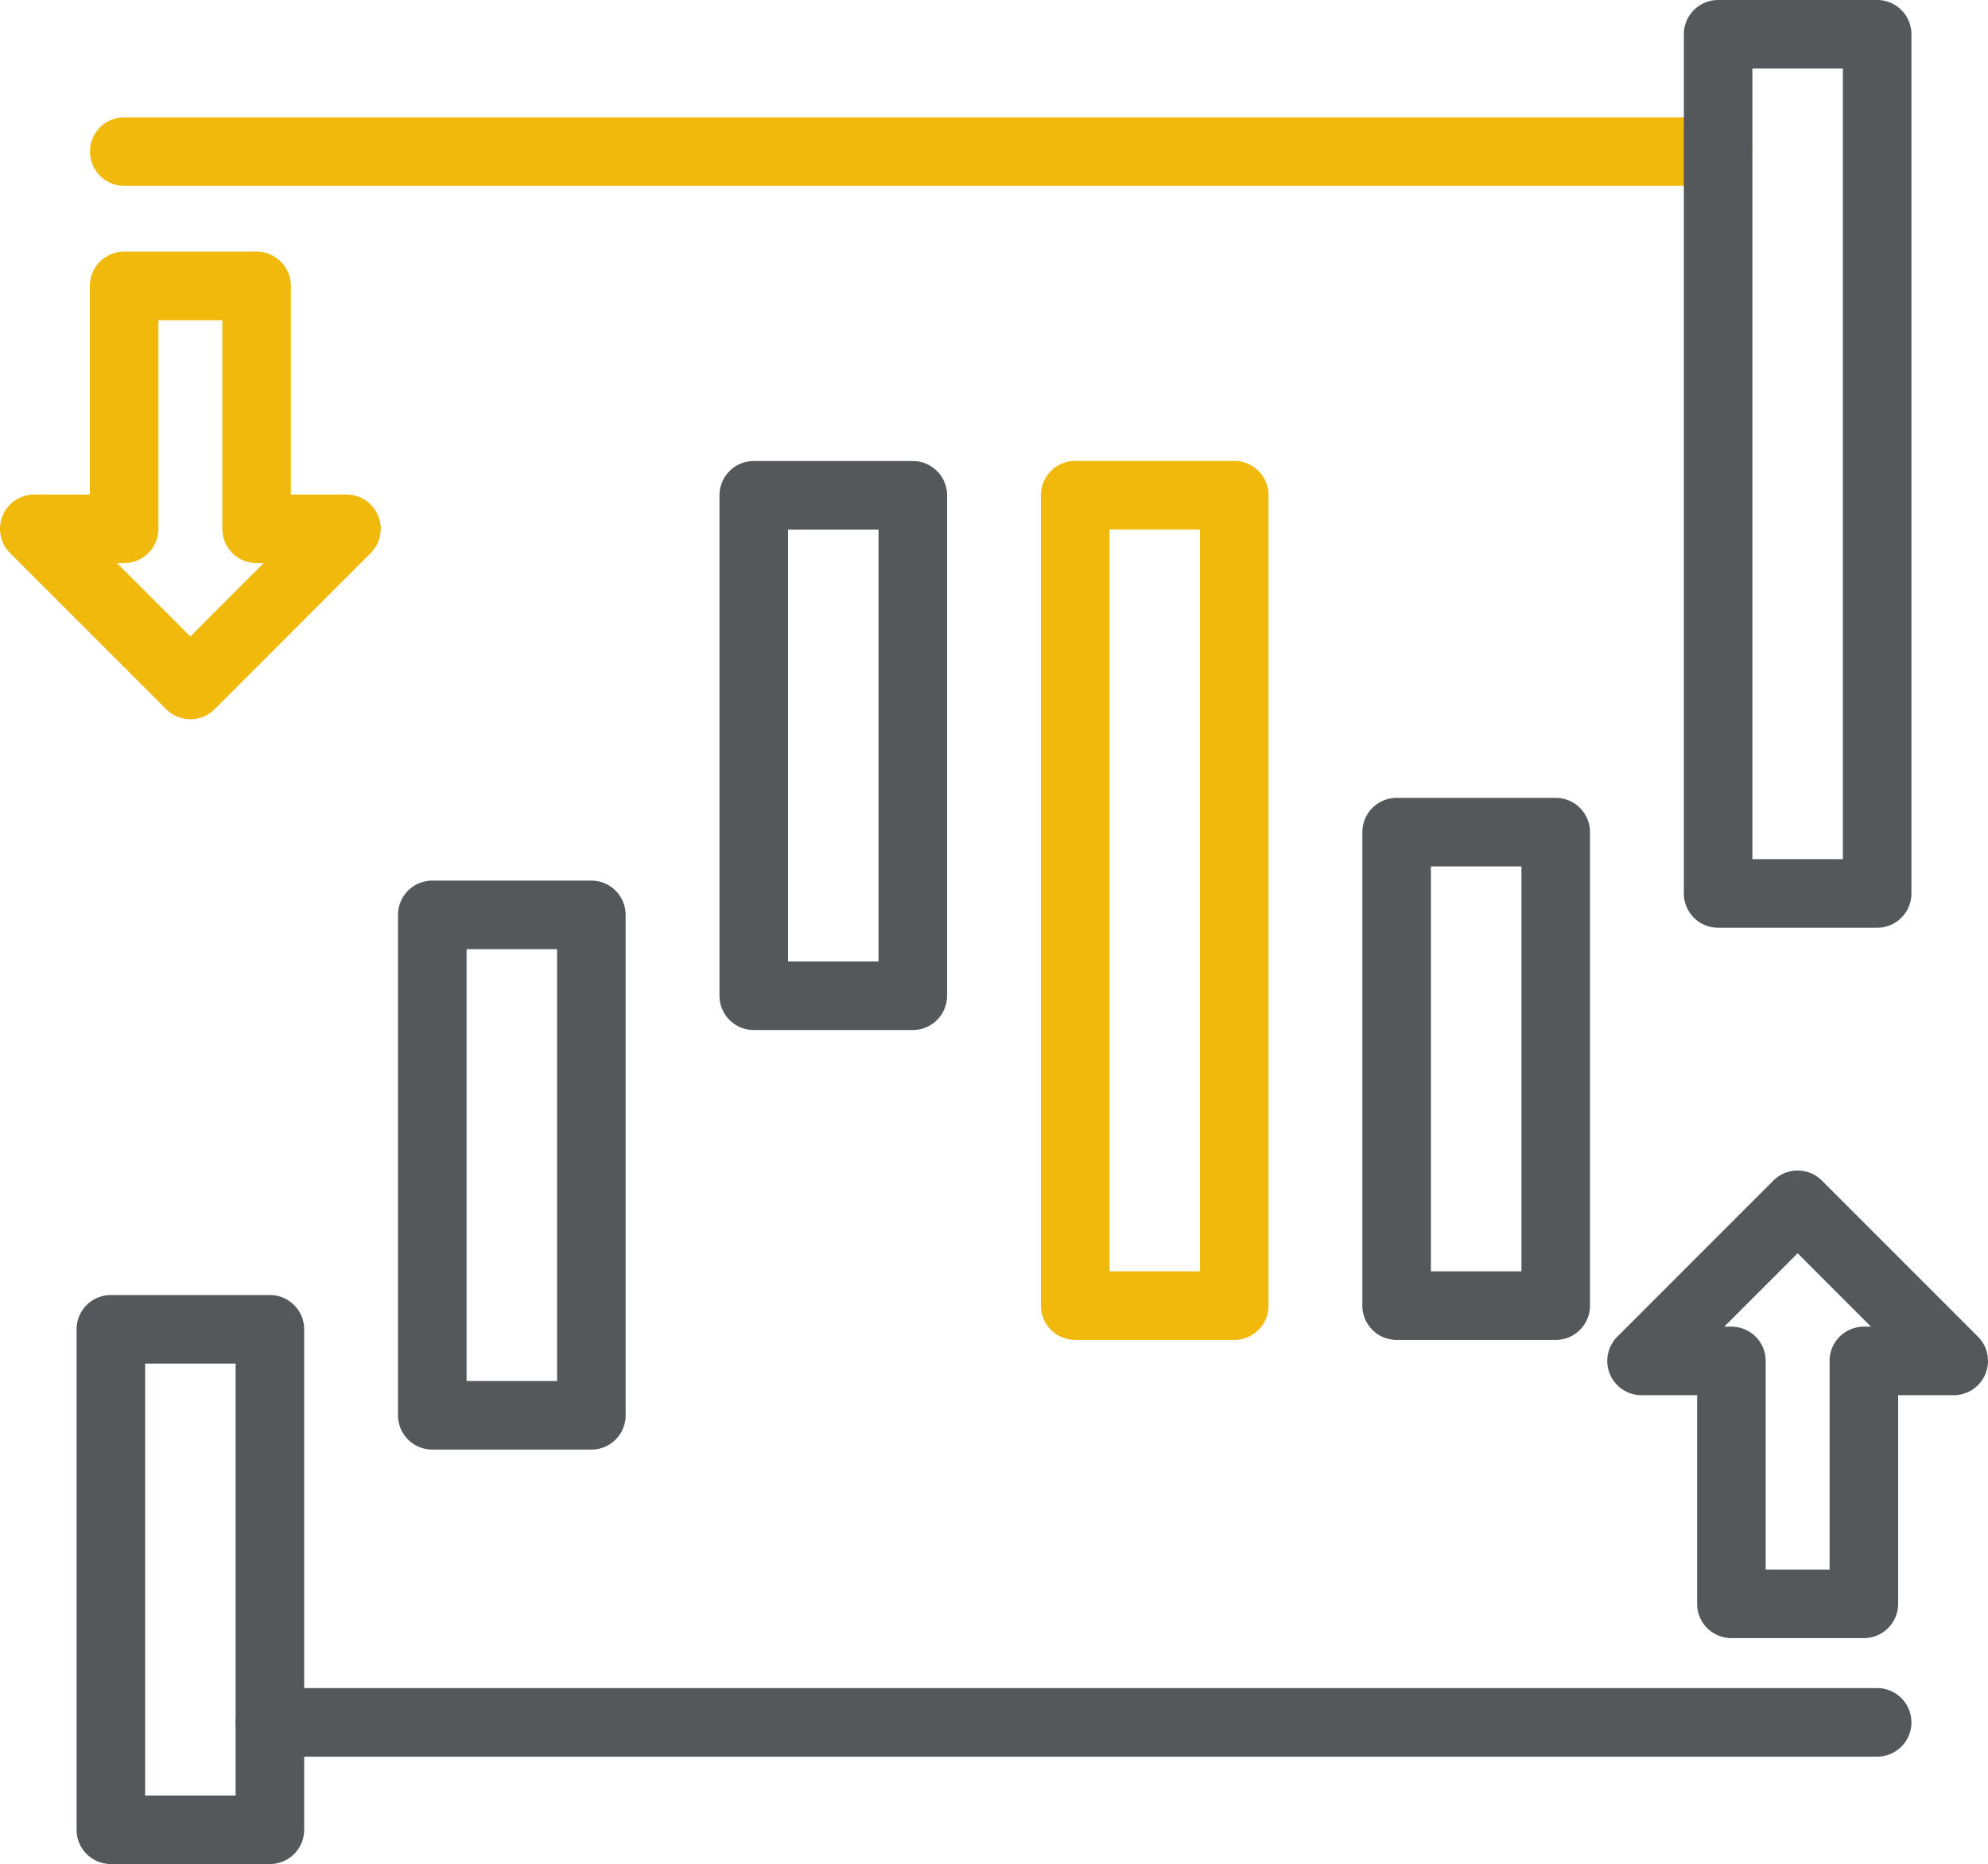 <svg xmlns="http://www.w3.org/2000/svg" width="58" height="54.382" viewBox="0 0 58 54.382"><g transform="translate(-107 -22.809)"><path d="M157.126,28.231h-46.5a1,1,0,1,1,0-2h46.5a1,1,0,0,1,0,2Z" fill="#f0b90b"/><path d="M161.766,74.058H114.874a1,1,0,0,1,0-2h46.892a1,1,0,0,1,0,2Z" fill="#55585a"/><path d="M112.554,43.791a1,1,0,0,1-.707-.293l-4.554-4.554A1,1,0,0,1,108,37.237h1.622V31.151a1,1,0,0,1,1-1h3.864a1,1,0,0,1,1,1v6.086h1.622a1,1,0,0,1,.707,1.707L113.261,43.5A1,1,0,0,1,112.554,43.791Zm-2.14-4.554,2.14,2.14,2.139-2.14h-.207a1,1,0,0,1-1-1V32.151h-1.864v6.086a1,1,0,0,1-1,1Z" fill="#f0b90b"/><path d="M161.378,70.6h-3.864a1,1,0,0,1-1-1V63.513h-1.622a1,1,0,0,1-.707-1.707l4.554-4.555a1,1,0,0,1,.707-.293h0a1,1,0,0,1,.707.293l4.554,4.555A1,1,0,0,1,164,63.513h-1.622V69.6A1,1,0,0,1,161.378,70.6Zm-2.864-2h1.864V62.513a1,1,0,0,1,1-1h.208l-2.14-2.141-2.14,2.141h.208a1,1,0,0,1,1,1Z" fill="#55585a"/><path d="M114.874,77.191h-4.64a1,1,0,0,1-1-1v-14.6a1,1,0,0,1,1-1h4.64a1,1,0,0,1,1,1v14.6A1,1,0,0,1,114.874,77.191Zm-3.64-2h2.64v-12.6h-2.64Z" fill="#55585a"/><path d="M124.253,65.1h-4.641a1,1,0,0,1-1-1V49.5a1,1,0,0,1,1-1h4.641a1,1,0,0,1,1,1V64.1A1,1,0,0,1,124.253,65.1Zm-3.641-2h2.641V50.5h-2.641Z" fill="#55585a"/><path d="M143.009,61.9h-4.64a1,1,0,0,1-1-1V37.256a1,1,0,0,1,1-1h4.64a1,1,0,0,1,1,1V60.9A1,1,0,0,1,143.009,61.9Zm-3.64-2h2.64V38.256h-2.64Z" fill="#f0b90b"/><path d="M152.388,61.9h-4.641a1,1,0,0,1-1-1V47.086a1,1,0,0,1,1-1h4.641a1,1,0,0,1,1,1V60.9A1,1,0,0,1,152.388,61.9Zm-3.641-2h2.641V48.086h-2.641Z" fill="#55585a"/><path d="M161.766,49.875h-4.64a1,1,0,0,1-1-1V23.809a1,1,0,0,1,1-1h4.64a1,1,0,0,1,1,1V48.875A1,1,0,0,1,161.766,49.875Zm-3.64-2h2.64V24.809h-2.64Z" fill="#55585a"/><path d="M133.631,52.859h-4.64a1,1,0,0,1-1-1v-14.6a1,1,0,0,1,1-1h4.64a1,1,0,0,1,1,1v14.6A1,1,0,0,1,133.631,52.859Zm-3.64-2h2.64v-12.6h-2.64Z" fill="#55585a"/></g></svg>
